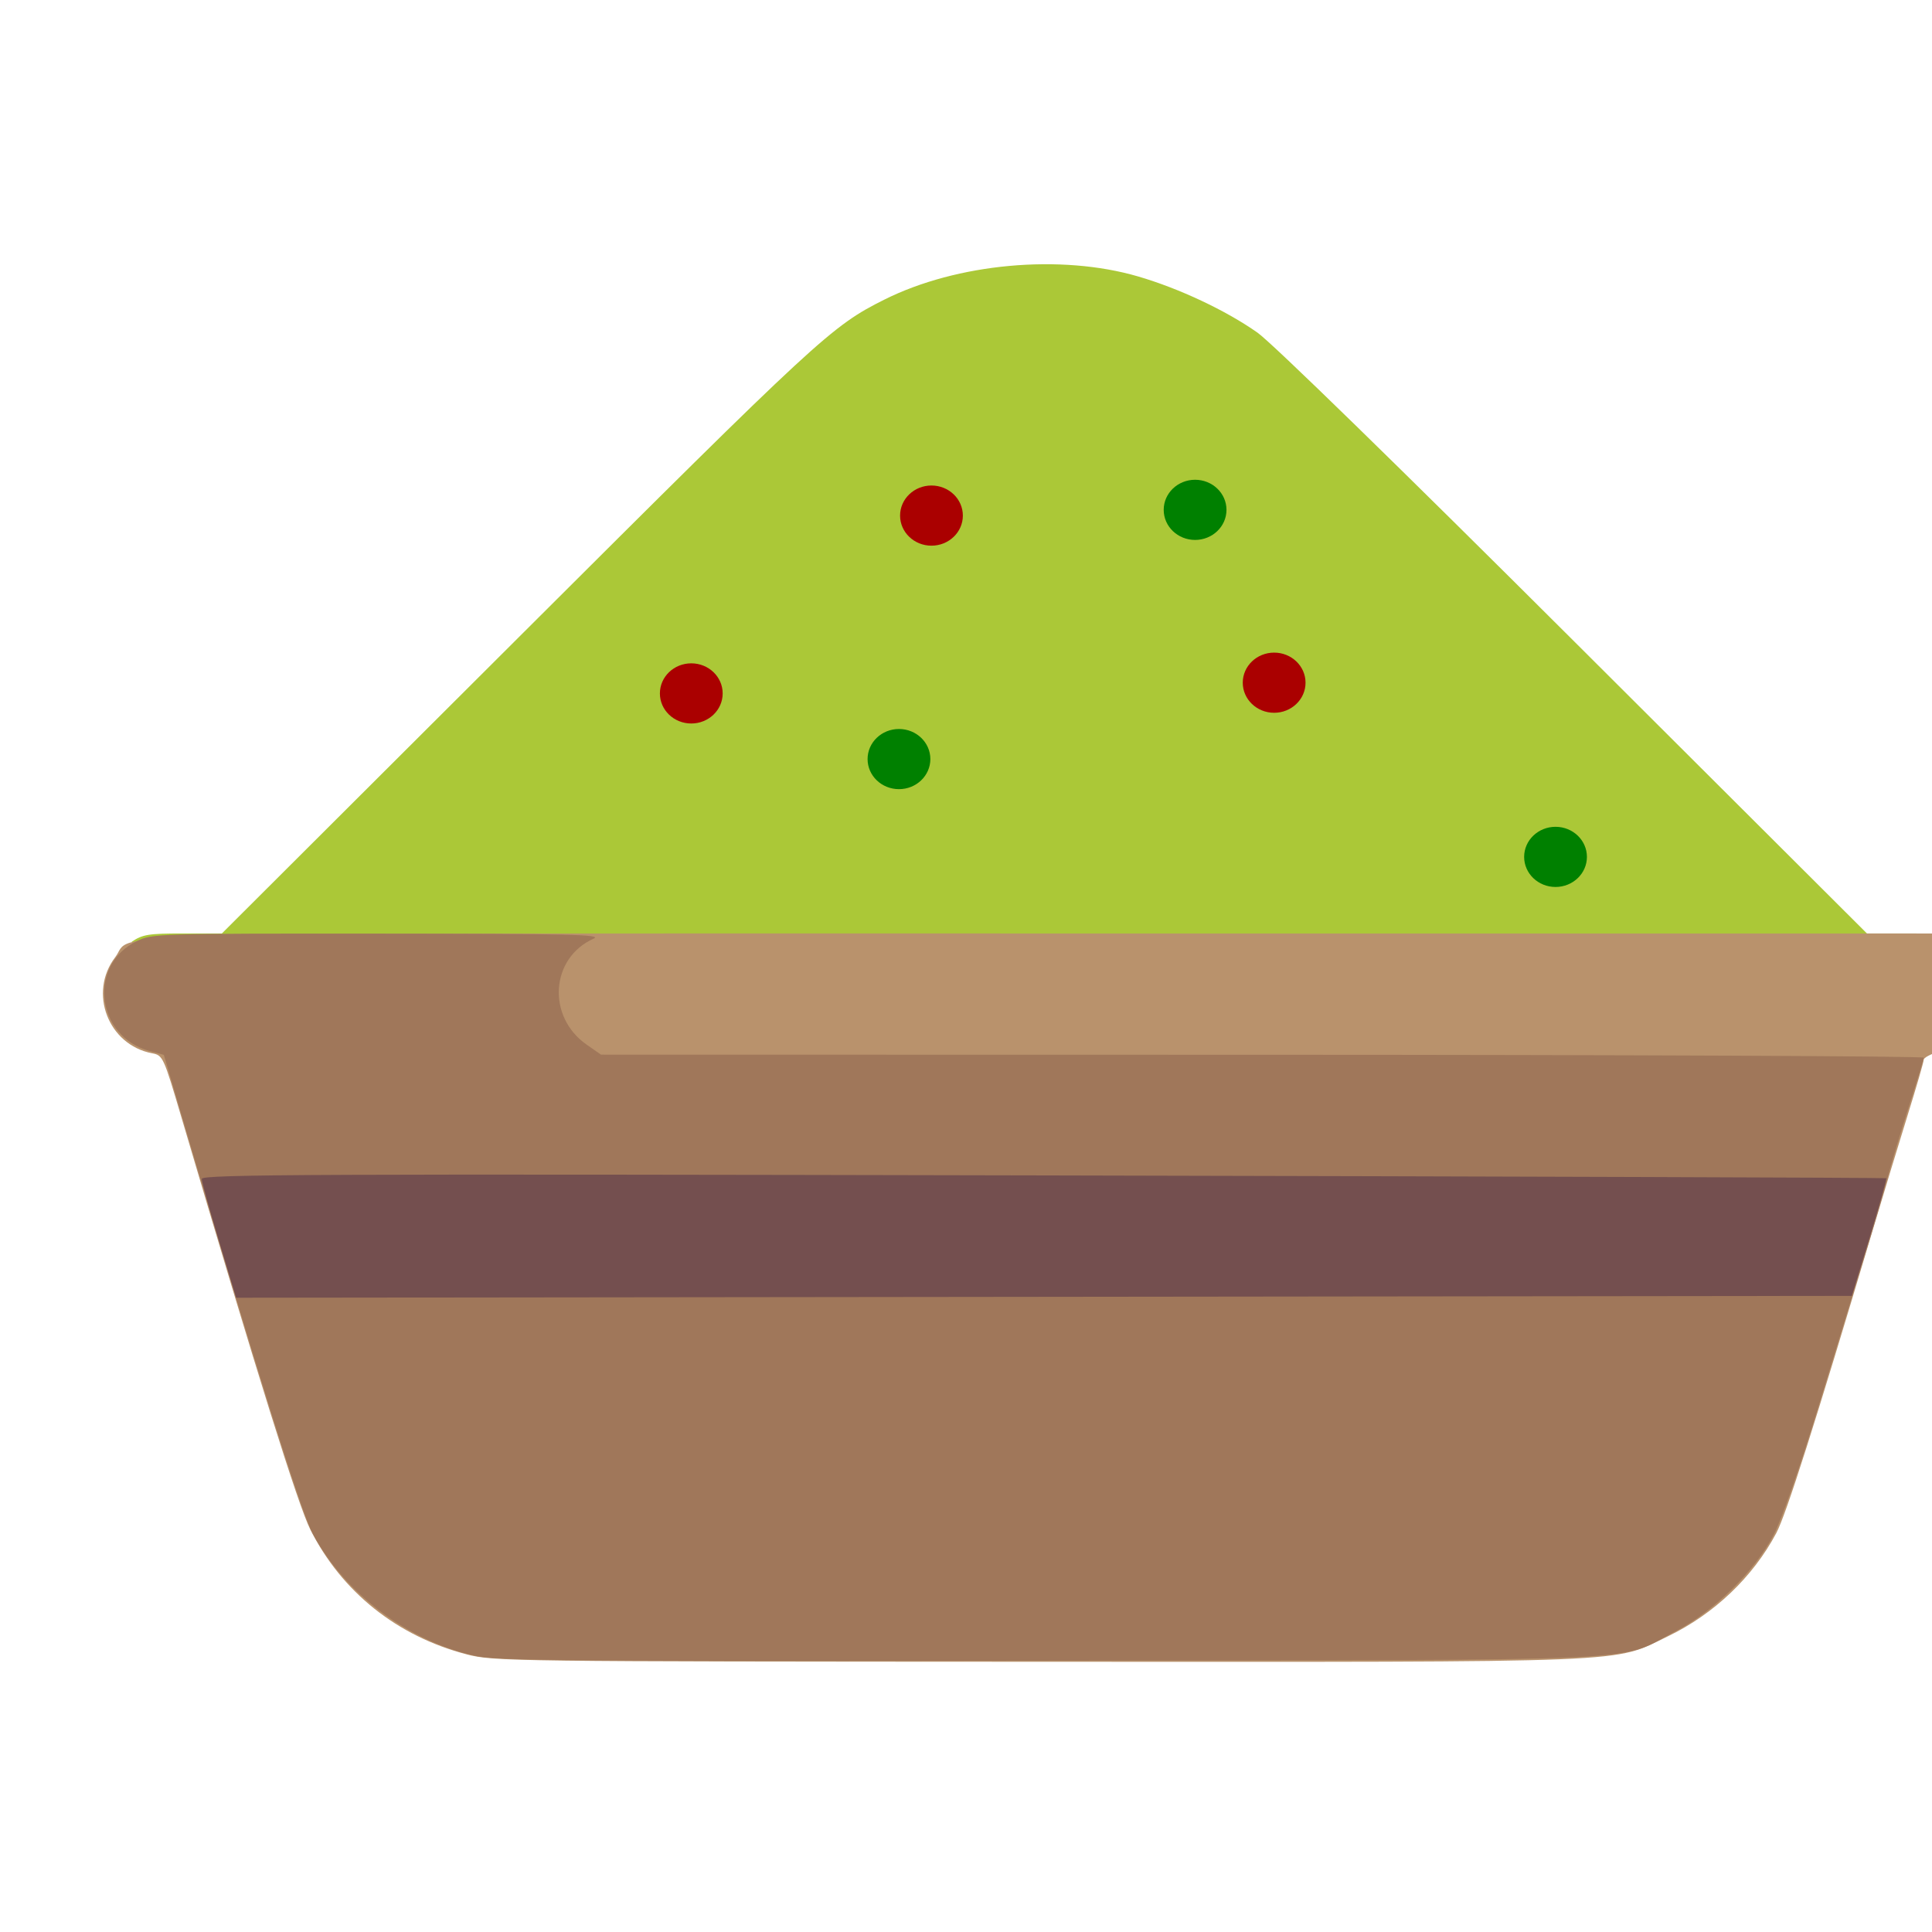 <?xml version="1.0" encoding="UTF-8" standalone="no"?>
<!-- Created with Inkscape (http://www.inkscape.org/) -->

<svg
   width="64"
   height="64"
   viewBox="0 0 16.933 16.933"
   version="1.1"
   id="svg5"
   inkscape:version="1.2 (dc2aedaf03, 2022-05-15)"
   sodipodi:docname="guacamole.svg"
   xmlns:inkscape="http://www.inkscape.org/namespaces/inkscape"
   xmlns:sodipodi="http://sodipodi.sourceforge.net/DTD/sodipodi-0.dtd"
   xmlns="http://www.w3.org/2000/svg"
   xmlns:svg="http://www.w3.org/2000/svg">
  <sodipodi:namedview
     id="namedview7"
     pagecolor="#ffffff"
     bordercolor="#666666"
     borderopacity="1.0"
     inkscape:pageshadow="2"
     inkscape:pageopacity="0.0"
     inkscape:pagecheckerboard="0"
     inkscape:document-units="mm"
     showgrid="false"
     units="px"
     inkscape:zoom="22.627418"
     inkscape:cx="29.079765"
     inkscape:cy="25.809396"
     inkscape:window-width="1920"
     inkscape:window-height="1017"
     inkscape:window-x="1912"
     inkscape:window-y="-8"
     inkscape:window-maximized="1"
     inkscape:current-layer="g17065"
     inkscape:showpageshadow="0"
     inkscape:deskcolor="#d1d1d1" />
  <defs
     id="defs2" />
  <g
     inkscape:label="Calque 1"
     inkscape:groupmode="layer"
     id="layer1">
    <g
       id="g4128"
       transform="translate(-0.631,0.126)">
      <g
         id="g5578"
         transform="translate(0.089,0.089)">
        <g
           id="g7501"
           transform="translate(-0.063,0.947)">
          <g
             id="g9467"
             transform="translate(-0.089,-0.803)">
            <g
               id="g10302"
               transform="translate(0.312,-0.045)">
              <g
                 id="g11479"
                 transform="translate(-0.126,0.063)">
                <g
                   id="g11873"
                   transform="translate(-0.236,0.665)">
                  <g
                     id="g12382"
                     transform="translate(-121.985,-82.268)">
                    <g
                       id="g13305"
                       transform="matrix(0.133,0,0,0.133,114.639,78.216)">
                      <g
                         id="g17429"
                         transform="translate(0.905,5.664)">
                        <g
                           id="g18595"
                           transform="translate(-3.363,-8.745)">
                          <g
                             id="g21002"
                             transform="translate(1.708,-2.82)">
                            <g
                               id="g23814"
                               transform="translate(8.725,-1.122)">
                              <g
                                 id="g24838"
                                 transform="translate(11.143,-0.857)">
                                <g
                                   id="g25315"
                                   transform="translate(-3.49,2.493)">
                                <g
                                   id="g27220"
                                   transform="translate(2.468,1.234)">
                                <g
                                   id="g29753"
                                   transform="translate(1.476,-2.374)">
                                <g
                                   id="g30615"
                                   transform="translate(0.92,1.369)">
                                <g
                                   id="g31433"
                                   transform="translate(-2.468,-1.41)">
                                <g
                                   id="g31731"
                                   transform="translate(1.058,-0.705)">
                                <g
                                   id="g33243"
                                   transform="matrix(1.077,0,0,1.077,-7.373,-3.174)">
                                <g
                                   id="g35254"
                                   transform="translate(-2.214,-0.92)">
                                <g
                                   id="g36749"
                                   transform="translate(-0.982,-2.782)">
                                <g
                                   id="g37297"
                                   transform="translate(-6.776,-3.503)">
                                <g
                                   id="g38955"
                                   transform="matrix(1.217,0,0,1.217,-23.105,-18.212)">
                                <g
                                   id="g39618"
                                   transform="translate(-0.269,-0.269)">
                                <g
                                   id="g40032"
                                   transform="translate(-1.901,-3.042)">
                                <g
                                   id="g40543"
                                   transform="translate(0.38,-2.091)">
                                <g
                                   id="g41372"
                                   transform="translate(1.966,-7.93)">
                                <g
                                   id="g43278"
                                   transform="translate(1.521,-0.38)">
                                <g
                                   id="g44210"
                                   transform="matrix(1.158,0,0,1.158,-18.904,-21.776)">
                                <g
                                   id="g44833"
                                   transform="matrix(1.12,0,0,1.12,-12.539,-14.548)">
                                <g
                                   id="g47597"
                                   transform="translate(3.111,-1.244)">
                                <g
                                   id="g48754"
                                   transform="translate(-2.904,-6.637)">
                                <g
                                   id="g234"
                                   transform="matrix(0.041,0,0,0.041,104.64,119.672)">
                                <g
                                   id="g2138"
                                   transform="translate(-86.211,-40.57)">
                                <g
                                   id="g2696"
                                   transform="translate(-124306.44,-9412.237)">
                                <g
                                   id="g3765"
                                   transform="translate(25.356,-50.712)">
                                <g
                                   id="g4557"
                                   transform="translate(46.617,-35.859)">
                                <g
                                   id="g5244"
                                   transform="translate(7.172,14.344)">
                                <g
                                   id="g5807"
                                   transform="translate(-5.198,-21.114)">
                                <g
                                   id="g6945"
                                   transform="translate(-10.143,-243.42)">
                                <g
                                   id="g11108"
                                   transform="translate(18.189,-37.636)">
                                <g
                                   id="g15049"
                                   transform="translate(-65.926,141.995)">
                                <g
                                   id="g19861"
                                   transform="matrix(0.074,0,0,0.074,115423.38,9039.231)">
                                <g
                                   id="g20437"
                                   transform="translate(-478.388,-785.882)">
                                <g
                                   id="g21032"
                                   transform="translate(2047.188,-1072.337)">
                                <g
                                   id="g21869"
                                   transform="matrix(0.043,0,0,0.043,117368,10137.003)">
                                <g
                                   id="g25455"
                                   transform="translate(154741.46,-87178.414)">
                                <g
                                   id="g26278"
                                   transform="translate(-18012.371,-8233.442)">
                                <g
                                   id="g27240"
                                   transform="translate(-0.004,5582.762)">
                                <g
                                   id="g28306"
                                   transform="translate(-15790.441,-2255.777)">
                                <g
                                   id="g33735"
                                   transform="translate(14662.549,-16918.328)">
                                <g
                                   id="g37868"
                                   transform="translate(-5075.498,25941.433)">
                                <g
                                   id="g76752"
                                   transform="matrix(-1,0,0,1,9442.317,-1595.075)">
                                <g
                                   id="g82459"
                                   transform="translate(3383.667,-1127.889)">
                                <g
                                   id="g83208"
                                   transform="matrix(0.203,0,0,0.203,-15348.528,66747.475)">
                                <g
                                   id="g83934"
                                   transform="matrix(-1,0,0,1,240692.18,94139.78)">
                                <g
                                   id="g84550"
                                   transform="translate(-8.7627443e-5,55472.344)">
                                <g
                                   id="g9096"
                                   transform="translate(31379.925,-62759.843)">
                                <g
                                   id="g11527"
                                   transform="translate(61019.625,105397.54)">
                                <g
                                   id="g13422"
                                   transform="translate(-44377.907,44377.908)">
                                <g
                                   id="g1137"
                                   transform="translate(-3.3240812e-4,138680.92)">
                                <g
                                   id="g3632"
                                   transform="translate(177511.65,-22188.943)">
                                <g
                                   id="g5936"
                                   transform="translate(11767.473,-47069.909)">
                                <g
                                   id="g7318">
                                <g
                                   id="g11619"
                                   transform="translate(27457.436,-223581.94)" />
                                <g
                                   id="g11985"
                                   transform="translate(70604.821,-133364.68)">
                                <g
                                   id="g12707"
                                   transform="matrix(1.187,0,0,1.187,95904.637,-164033.62)">
                                <g
                                   id="g4721"
                                   transform="matrix(-1,0,0,1,-561251.4,-59483.037)">
                                <g
                                   id="g7072">
                                <g
                                   id="g10426"
                                   transform="translate(66928.962,-211126.69)">
                                <g
                                   id="g11693"
                                   transform="translate(967399.8,-74774.864)">
                                <g
                                   id="g12809"
                                   transform="translate(37387.427,-102815.44)">
                                <g
                                   id="g2473"
                                   transform="translate(132184.53,-3304.613)">
                                <g
                                   id="g4713"
                                   transform="translate(98142.015,-79448.29)">
                                <g
                                   id="g6093"
                                   transform="translate(-28040.619,-18693.712)">
                                <g
                                   id="g10695"
                                   transform="translate(51630.439,7541.167)">
                                <g
                                   id="g11274"
                                   transform="translate(10950.525,104212.74)">
                                <g
                                   id="g12675"
                                   transform="translate(-91131.868,23367.145)">
                                <g
                                   id="g13439">
                                <g
                                   id="g14292"
                                   transform="translate(9346.831,-46734.289)">
                                <g
                                   id="g16374"
                                   transform="translate(-112356.85,125575.3)">
                                <g
                                   id="g17065"
                                   transform="translate(74774.872,-56081.146)">
                                <path
                                   style="fill:#abc837;stroke-width:4537.12"
                                   d="m -399566.64,527103.36 c -13527.51,-9116.21 -20894.69,-10316.5 -63320.68,-10316.5 h -48012.06 L -876228.48,152262.5 c -371037.42,-370220.07 -386549.22,-384547.68 -451534.32,-417062.9 -89672.2,-44867.33 -217502.1,-56538.48 -313061.3,-28583.17 -50862.9,14879.69 -108169.3,41859 -147131.4,69268.1 -17756.8,12491.58 -175773.1,166565.474 -390686.1,380938.73 l -360869.9,359963.6 h -47934.2 c -42240.4,0 -49715.8,1212.59 -62933.5,10208.51 -22425.8,15262.83 -32737.6,31955.8 -35131.7,56871.7 563483.1,179668.68 1591131.7,267535.01 2285944.26,-56763.71 z"
                                   id="path17073"
                                   sodipodi:nodetypes="cscssssscsscc" />
                                <path
                                   style="fill:#b9926c;stroke-width:4537.12"
                                   d="m -812799.82,1405757.3 c 85805.66,-22390.6 154001.17,-76858.2 192872.99,-154047.3 14908.27,-29603.9 64798.38,-189171.8 159111.14,-508898.93 21839.64,-74037.98 22626.02,-75750.74 35939.55,-78278.51 54196.61,-10289.91 78896.8,-74703.39 45457.5,-118544.58 -24105.43,-31603.85 70035.29,-29201.12 -1144130.66,-29201.12 h -1101233.2 l -19409.9,9396.14 c -60888.3,29475.53 -51025.1,116583.19 15410.6,136100.33 10605.6,3115.64 19282.8,7741.01 19282.8,10278.62 0,2537.56 8945.7,33350.36 19879.3,68472.88 10933.6,35122.52 30213.3,98568.05 42843.9,140990.12 71110.6,238837.55 106960.3,351484.15 119120.6,374299.05 28908.8,54238.5 76620.2,99665.2 133486,127093.8 69252.7,33403.2 28385.4,31747.6 776790.3,31468.8 650600.7,-242.3 671563.09,-514 704579.08,-9129.3 z"
                                   id="path17071"
                                   sodipodi:nodetypes="sssssscsssssssss" />
                                <path
                                   style="fill:#a0775a;stroke-width:4537.12"
                                   d="m -824142.62,1407759.3 c 82835.51,-17684.2 161851.91,-76967.6 201343.4,-151061.2 14228.74,-26695.9 70645.12,-206866.1 162433.29,-518743.84 l 21036.2,-71476.77 17494.88,-4710.89 c 66245.65,-17838.1 76521.74,-106175.21 15772.18,-135583.6 -18998.83,-9197.15 -25312.49,-9392.38 -298144.49,-9218.56 -236167.88,150.63 -276656,1101.48 -265123.28,6227.2 53248.54,23666.52 58021.68,96219.59 8598.07,130692.35 l -17672.3,12326.35 -815547.13,150.63 c -448551,83.03 -815547.2,1689.72 -815547.2,3570.67 0,1881 8212.2,28933.57 18249.3,60116.83 10037.2,31183.3 22254.4,72009.66 27149.3,90725.28 4895,18715.62 17162,60570.54 27260,93010.94 10098,32440.4 35721.1,115982.51 56940.3,185649.21 23182.6,76113.4 45272.7,139491 55349,158799.2 23629.5,45279.1 73973.8,94748.8 121307.6,119200 73802.6,38124.3 6269.7,34954.7 769041.7,36093.6 587280.06,876.9 682561.1,103 710059.18,-5767.5 z"
                                   id="path17069" />
                                <path
                                   style="fill:#744f4f;stroke-width:4537.12"
                                   d="m -507291.38,895962.52 c 11640.28,-38510.65 21164.13,-72950.7 21164.13,-76533.44 0,-5648.17 -137958.25,-6217.35 -1037866.05,-4281.9 -570826.3,1227.65 -1038511.7,2790.87 -1039300.9,3473.8 -789.1,682.97 8439.5,33603.58 20508.2,73156.91 l 21943,71915.2 996193.7,1144.4 996193.79,1144.4 z"
                                   id="path17067" />
                                <ellipse
                                   style="fill:#aa0000;fill-opacity:1;stroke-width:4300.84"
                                   id="path10139"
                                   cx="1385926.8"
                                   cy="1495.928"
                                   transform="scale(-1,1)"
                                   rx="38707.625"
                                   ry="37094.812" />
                                <ellipse
                                   style="fill:#aa0000;fill-opacity:1;stroke-width:4300.84"
                                   id="path10139-6"
                                   cx="1808497.6"
                                   cy="207557.42"
                                   transform="scale(-1,1)"
                                   rx="38707.625"
                                   ry="37094.812" />
                                <ellipse
                                   style="fill:#008000;fill-opacity:1;stroke-width:4300.84"
                                   id="path10139-2"
                                   cx="1345851.8"
                                   cy="301738.91"
                                   transform="scale(-1,1)"
                                   rx="38707.625"
                                   ry="37094.812" />
                                <ellipse
                                   style="fill:#008000;fill-opacity:1;stroke-width:4300.84"
                                   id="path10139-0"
                                   cx="1711011.5"
                                   cy="-5590.132"
                                   transform="scale(-1,1)"
                                   rx="38707.625"
                                   ry="37094.812" />
                                <ellipse
                                   style="fill:#aa0000;fill-opacity:1;stroke-width:4300.84"
                                   id="path10139-5"
                                   cx="1089744.2"
                                   cy="220775.88"
                                   transform="scale(-1,1)"
                                   rx="38707.625"
                                   ry="37094.812" />
                                <ellipse
                                   style="fill:#008000;fill-opacity:1;stroke-width:4300.84"
                                   id="path10139-58"
                                   cx="2155482"
                                   cy="422357.28"
                                   transform="scale(-1,1)"
                                   rx="38707.625"
                                   ry="37094.812" />
                                </g>
                                </g>
                                </g>
                                </g>
                                </g>
                                </g>
                                </g>
                                </g>
                                </g>
                                </g>
                                </g>
                                </g>
                                </g>
                                </g>
                                </g>
                                </g>
                                </g>
                                </g>
                                </g>
                                </g>
                                </g>
                                </g>
                                </g>
                                </g>
                                </g>
                                </g>
                                </g>
                                </g>
                                </g>
                                </g>
                                </g>
                                </g>
                                </g>
                                </g>
                                </g>
                                </g>
                                </g>
                                </g>
                                </g>
                                </g>
                                </g>
                                </g>
                                </g>
                                </g>
                                </g>
                                </g>
                                </g>
                                </g>
                                </g>
                                </g>
                                </g>
                                </g>
                                </g>
                                </g>
                                </g>
                                </g>
                                </g>
                                </g>
                                </g>
                                </g>
                                </g>
                                </g>
                                </g>
                                </g>
                                </g>
                                </g>
                                </g>
                                </g>
                                </g>
                              </g>
                            </g>
                          </g>
                        </g>
                      </g>
                    </g>
                  </g>
                </g>
              </g>
            </g>
          </g>
        </g>
      </g>
    </g>
  </g>
</svg>
